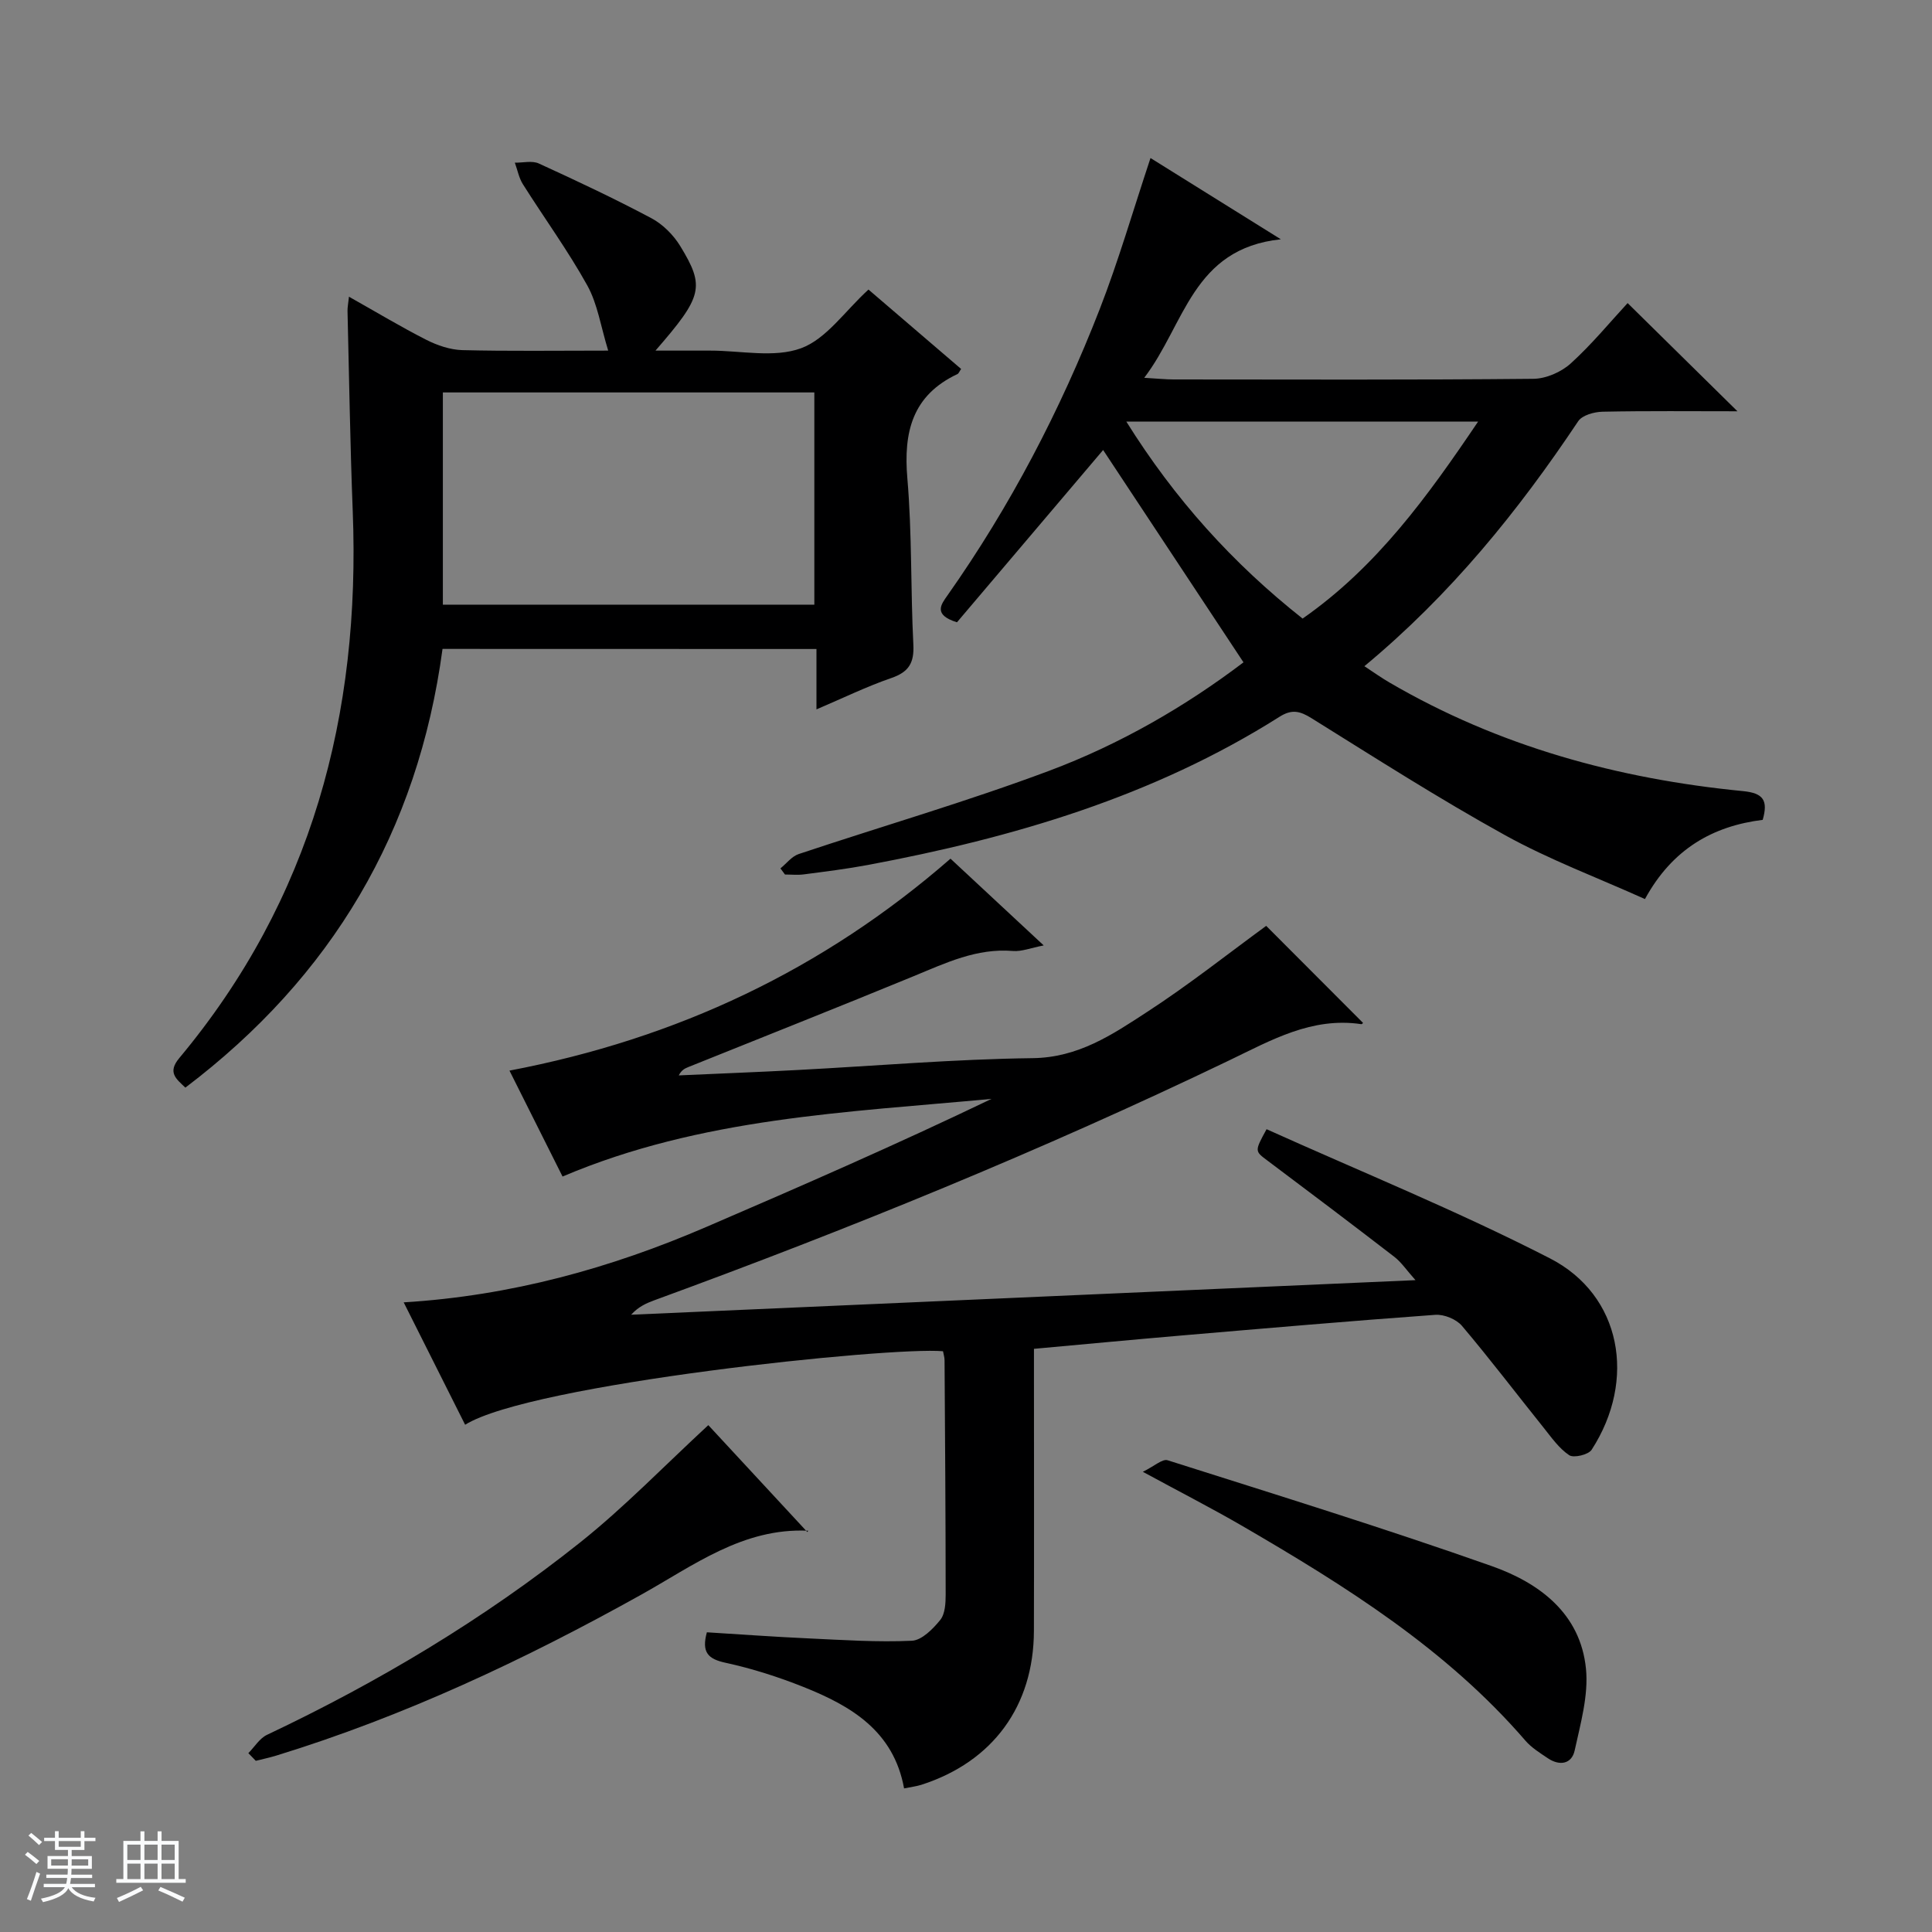 <svg enable-background="new 0 0 400 400" viewBox="0 0 400 400" xmlns="http://www.w3.org/2000/svg"><rect x="0" y="0" width="400" height="400" fill="#808080" stroke="none"/><path d="m5.17 384 .56-.58c.85.61 1.65 1.24 2.4 1.87l-.59.64c-.84-.73-1.63-1.38-2.37-1.93m1.22 9.53-.82-.34c.71-1.76 1.37-3.64 1.98-5.63.24.13.5.25.76.36-.6 1.67-1.24 3.54-1.92 5.61m-.5-13.5.57-.54c.56.44 1.31 1.06 2.26 1.87l-.64.64c-.68-.66-1.41-1.32-2.19-1.97m3.25.46h2.24v-1.36h.77v1.36h4.57v-1.36h.76v1.36h2.28v.69h-2.28v1.84h-2.64v1.26h4.18v2.64h-4.21c0 .45-.02.86-.05 1.21h4.32v.69h-4.38c-.04.34-.1.75-.19 1.22h5.15v.69h-4.82c.87 1.19 2.51 1.92 4.93 2.19-.17.31-.3.57-.37.76-2.77-.49-4.52-1.41-5.26-2.76-.56 1.26-2.3 2.23-5.24 2.9-.12-.24-.26-.48-.43-.72 2.73-.55 4.38-1.34 4.96-2.38h-4.38v-.69h4.65c.1-.38.17-.79.21-1.22h-4.32v-.69h4.4c.03-.34.05-.75.05-1.21h-4.2v-2.64h4.23v-1.26h-2.69v-1.84h-2.24zm1.46 4.46v1.29h3.45c.01-.4.02-.57.01-.53v-.32-.45h-3.46zm1.55-2.59h4.57v-1.19h-4.57zm6.11 2.59h-3.42v.77c-.01.19-.01.37-.02.53h3.44z" fill="#fafbfc"/><path d="m32.63 379.16h.82v1.98h3.54v7.89h1.46v.78h-14.37v-.78h1.46v-7.89h3.54v-1.98h.82v1.98h2.73zm-3.49 11.48.5.73c-1.61.82-3.28 1.63-5 2.41-.13-.27-.28-.55-.44-.82 1.75-.72 3.4-1.49 4.94-2.32m-2.78-5.55h2.73v-3.18h-2.73zm0 3.95h2.73v-3.2h-2.73zm3.54-3.95h2.73v-3.18h-2.73zm0 3.95h2.73v-3.2h-2.73zm7.89 4.68c-1.84-.92-3.51-1.7-5.02-2.32l.45-.73c1.89.8 3.57 1.55 5.04 2.23zm-1.62-11.81h-2.73v3.18h2.73zm-2.73 7.13h2.73v-3.2h-2.73v3.19z" fill="#fafbfc"/><g fill="#000001"><path d="m262.15 191.69c6.75 6.77 13.41 13.44 20.04 20.08.09-.08-.17.3-.36.27-10.22-1.52-18.6 3.3-27.33 7.5-38.81 18.66-78.65 34.9-119.09 49.69-1.66.61-3.26 1.34-4.74 2.97 53.73-2.37 107.46-4.74 162.39-7.16-1.89-2.12-2.94-3.72-4.38-4.83-8.68-6.69-17.43-13.3-26.21-19.88-2.7-2.02-2.76-1.93-.24-6.54 19.52 8.8 39.53 16.92 58.67 26.74 14.83 7.61 17.98 25.19 8.63 39.63-.67 1.03-3.71 1.75-4.65 1.12-2.12-1.42-3.7-3.71-5.35-5.77-5.62-7-11.05-14.16-16.85-21.01-1.16-1.37-3.7-2.41-5.51-2.28-17.57 1.27-35.12 2.79-52.68 4.29-9.92.85-19.84 1.79-30.42 2.75v5.42c0 17.67.04 35.33-.01 53-.05 15.54-8.51 27.07-23.26 31.83-1.07.34-2.2.47-3.62.76-2.16-11.9-10.99-17.08-20.82-21-5.22-2.08-10.65-3.82-16.14-5.01-3.59-.78-5.02-2.11-3.87-6.31 6.85.42 13.91.94 20.98 1.26 7.15.33 14.32.82 21.45.49 2.06-.09 4.38-2.44 5.89-4.31 1.01-1.25 1.12-3.48 1.12-5.27-.01-16.16-.12-32.32-.23-48.49 0-.64-.22-1.28-.32-1.87-10.84-1-85.43 6.76-98.94 15.22-4.09-8.14-8.16-16.25-12.72-25.34 22.21-1.36 42.8-7.06 62.62-15.6 19.8-8.52 39.55-17.15 59.09-26.53-29.95 2.81-60.12 3.88-88.82 16.08-3.59-7.17-7.27-14.51-10.99-21.93 34.68-6.61 64.94-20.9 91.31-43.88 6.3 5.86 12.47 11.61 19.3 17.96-2.66.51-4.56 1.3-6.38 1.15-7.49-.62-13.92 2.49-20.55 5.22-15.51 6.38-31.11 12.56-46.67 18.82-.71.29-1.4.62-1.96 1.72 8.15-.37 16.31-.68 24.46-1.11 16.28-.85 32.54-2.26 48.82-2.46 9.44-.12 16.47-4.86 23.61-9.52 8.63-5.6 16.73-12.02 24.73-17.87z"/><path d="m228.39 93.17c-9.74 11.49-20.14 23.74-30.26 35.67-4.99-1.56-3.28-3.7-1.98-5.55 13-18.45 23.37-38.32 31.54-59.3 3.89-10 6.88-20.36 10.51-31.27 8.48 5.29 16.96 10.57 26.98 16.82-18.34 1.95-19.83 17.61-28.28 28.68 2.88.17 4.48.34 6.08.34 24.82.02 49.65.11 74.47-.13 2.63-.02 5.77-1.39 7.74-3.17 4.4-3.99 8.21-8.64 11.79-12.51 7.99 7.87 15.15 14.92 22.74 22.4-9.46 0-18.7-.1-27.94.09-1.73.04-4.2.72-5.03 1.97-12.44 18.63-26.41 35.9-44.27 50.72 1.99 1.3 3.54 2.42 5.2 3.38 22.63 13.21 47.29 19.95 73.18 22.48 4.2.41 5.25 1.89 4.09 5.95-10.34 1.29-18.72 6.03-24.38 16.4-9.76-4.4-19.73-8.12-28.94-13.21-13.65-7.54-26.82-15.97-40.07-24.22-2.42-1.51-4.09-1.93-6.65-.31-26.12 16.53-55.16 25.05-85.21 30.68-4.39.82-8.84 1.37-13.27 1.95-1.28.17-2.61.03-3.91.03-.31-.42-.63-.85-.94-1.27 1.25-1.01 2.34-2.48 3.76-2.96 17.3-5.78 34.86-10.87 51.92-17.26 14.62-5.48 28.17-13.32 40.19-22.44-10-15.1-19.76-29.88-29.06-43.96zm41.3 34.9c15.37-10.72 25.9-25.33 36.34-40.79-24.68 0-48.38 0-72.84 0 10.02 16.04 22.01 29.34 36.5 40.79z"/><path d="m91.62 134.35c-5.1 37.85-22.94 67.87-53.24 90.83-1.95-1.85-3.74-3.15-1.26-6.12 27.41-32.83 37.55-71.16 35.91-113.25-.54-13.8-.74-27.61-1.08-41.42-.02-.76.15-1.52.3-2.96 5.67 3.19 10.75 6.25 16.02 8.93 2.27 1.15 4.94 2.06 7.45 2.13 9.64.24 19.28.1 30.2.1-1.53-4.97-2.19-9.63-4.32-13.48-4.01-7.23-8.92-13.96-13.34-20.97-.83-1.31-1.12-2.97-1.67-4.46 1.67.03 3.58-.47 4.97.17 7.85 3.59 15.67 7.27 23.29 11.32 2.37 1.26 4.58 3.47 5.99 5.78 5.16 8.46 4.63 10.4-5.13 21.64h9.81 1.5c6.33-.01 13.25 1.56 18.83-.49 5.25-1.93 9.08-7.7 13.96-12.15 6.22 5.33 12.71 10.89 19.18 16.44-.37.52-.49.92-.75 1.05-9.35 4.4-11.21 12-10.38 21.62.98 11.42.66 22.94 1.24 34.4.19 3.78-.93 5.66-4.54 6.91-5.12 1.76-10.02 4.16-15.52 6.5 0-4.55 0-8.35 0-12.5-25.85-.02-51.42-.02-77.42-.02zm.07-9.16h76.91c0-14.94 0-29.49 0-43.94-25.82 0-51.23 0-76.91 0z"/><path d="m236.61 304.72c2.36-1.15 4.05-2.73 5.13-2.39 22.43 7.12 44.92 14.08 67.1 21.91 9.82 3.47 18.38 9.78 19.52 21.27.54 5.52-1.13 11.34-2.34 16.9-.62 2.84-3.12 3.25-5.55 1.62-1.65-1.11-3.41-2.2-4.68-3.68-16.38-18.97-37.26-32.01-58.59-44.42-6.31-3.66-12.8-6.98-20.59-11.21z"/><path d="m51.42 362.97c1.28-1.29 2.32-3.06 3.86-3.79 23.07-10.92 44.88-23.95 64.84-39.84 9.17-7.31 17.38-15.83 26.53-24.28 6.49 7 13.44 14.51 20.5 22.13.31-.5.23-.27.16-.27-13.5-.64-23.74 7.22-34.66 13.3-24.11 13.43-48.98 25.12-75.43 33.25-1.4.43-2.84.73-4.26 1.09-.51-.52-1.02-1.05-1.54-1.59z"/></g></svg>